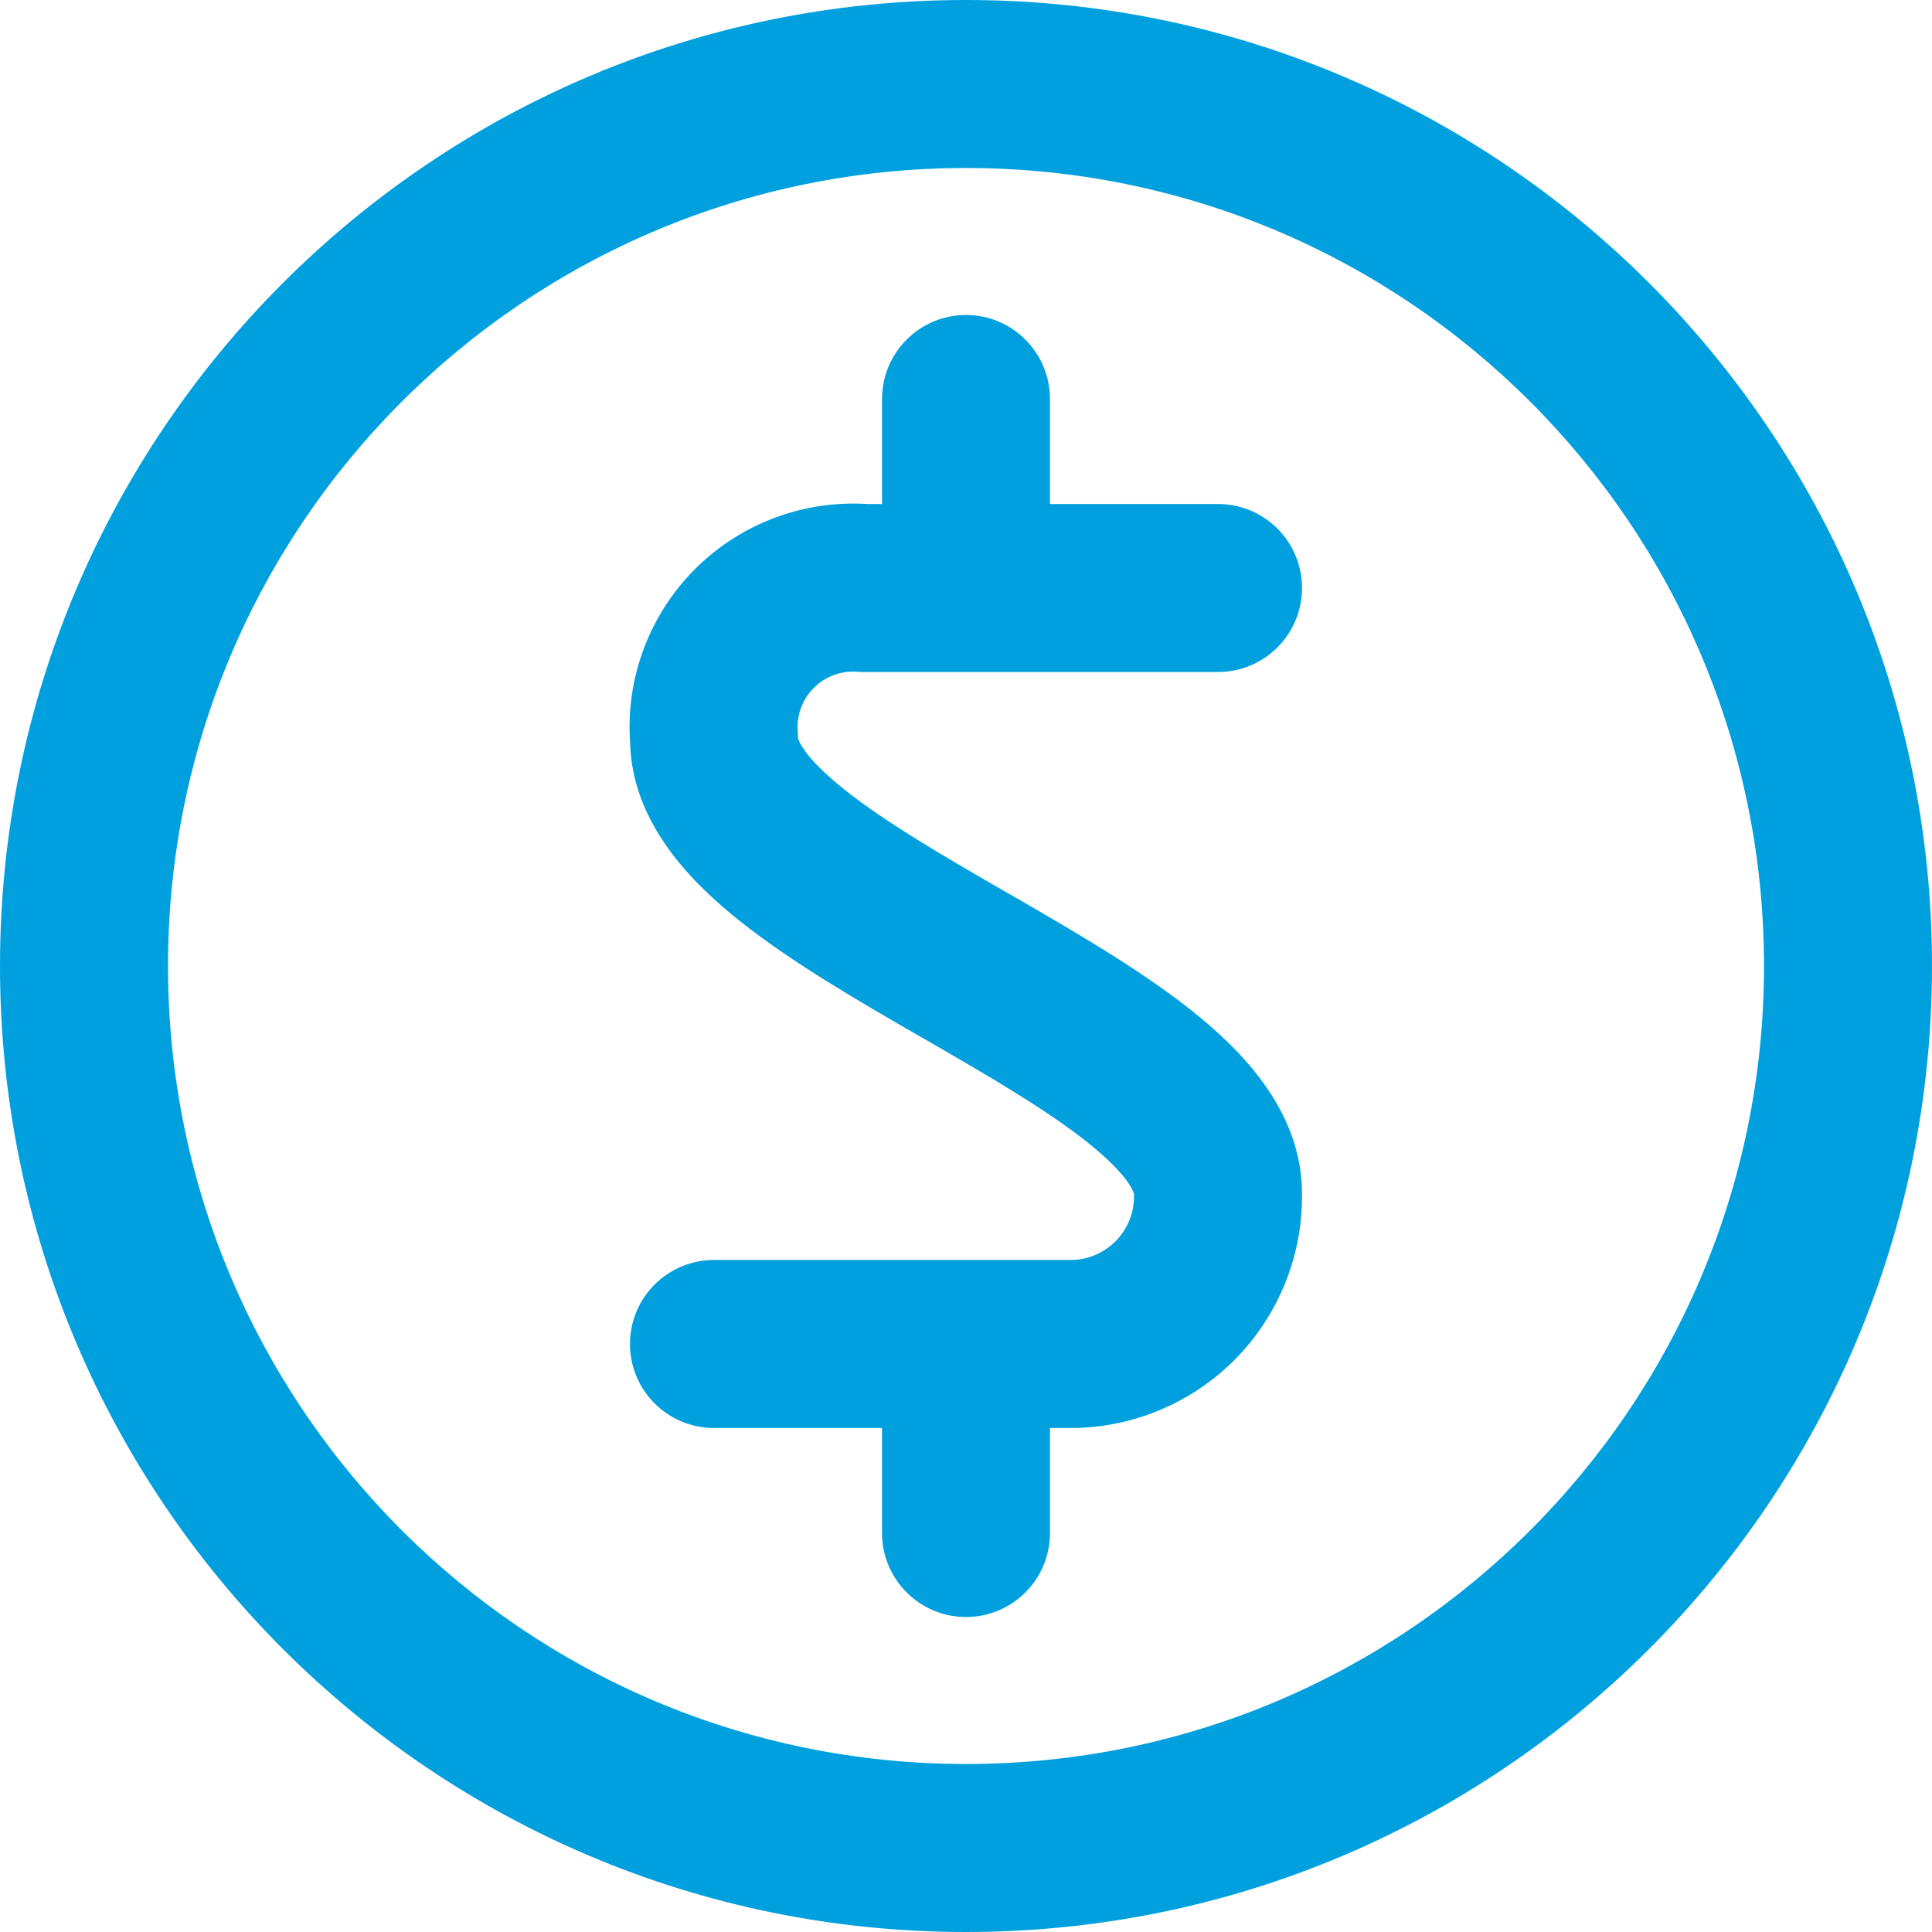 <svg class="icon"
     width="24"
     height="24"
     viewBox="0 0 24 24"
     fill="none"
     xmlns="http://www.w3.org/2000/svg"
>
  <path fill-rule="evenodd"
        clip-rule="evenodd"
        d="M2.087 12C2.087 6.525 6.525 2.087 12 2.087C17.475 2.087 21.913 6.525 21.913 12C21.913 17.475 17.475 21.913 12 21.913C6.525 21.913 2.087 17.475 2.087 12ZM12 0C5.373 0 0 5.373 0 12C0 18.627 5.373 24 12 24C18.627 24 24 18.627 24 12C24 5.373 18.627 0 12 0ZM15.13 6.261H13.043V4.957C13.043 4.38 12.576 3.913 12 3.913C11.424 3.913 10.957 4.38 10.957 4.957V6.261H10.773C10.388 6.237 10.001 6.293 9.638 6.427C9.261 6.565 8.918 6.785 8.634 7.069C8.35 7.353 8.131 7.696 7.992 8.073C7.857 8.438 7.801 8.827 7.827 9.215C7.848 10.232 8.603 10.975 9.199 11.448C9.847 11.963 10.685 12.446 11.436 12.88L11.479 12.904C12.282 13.367 12.989 13.778 13.503 14.186C14.019 14.596 14.079 14.804 14.086 14.828C14.087 14.83 14.087 14.831 14.087 14.829L14.087 14.848C14.089 14.954 14.07 15.06 14.03 15.158C13.99 15.257 13.931 15.346 13.856 15.421C13.781 15.496 13.691 15.555 13.593 15.595C13.495 15.635 13.389 15.654 13.283 15.652L13.264 15.652H8.87C8.293 15.652 7.826 16.119 7.826 16.696C7.826 17.272 8.293 17.739 8.87 17.739H10.957V19.044C10.957 19.62 11.424 20.087 12 20.087C12.576 20.087 13.043 19.62 13.043 19.044V17.739H13.255C13.638 17.745 14.018 17.674 14.374 17.53C14.732 17.386 15.058 17.17 15.332 16.897C15.605 16.623 15.82 16.298 15.965 15.939C16.109 15.583 16.18 15.202 16.174 14.819C16.169 13.784 15.403 13.031 14.801 12.552C14.153 12.037 13.315 11.554 12.564 11.12L12.564 11.12L12.521 11.096C11.718 10.633 11.011 10.222 10.497 9.814C9.981 9.404 9.921 9.196 9.914 9.172C9.913 9.17 9.913 9.17 9.913 9.171C9.913 9.143 9.912 9.116 9.91 9.088C9.902 8.988 9.916 8.888 9.95 8.794C9.985 8.701 10.039 8.615 10.11 8.545C10.181 8.474 10.266 8.419 10.36 8.385C10.453 8.35 10.554 8.337 10.653 8.345C10.681 8.347 10.709 8.348 10.736 8.348H11.996L12 8.348L12.004 8.348H15.13C15.707 8.348 16.174 7.881 16.174 7.304C16.174 6.728 15.707 6.261 15.13 6.261Z"
        fill="#00A0DF"
  />
</svg>
